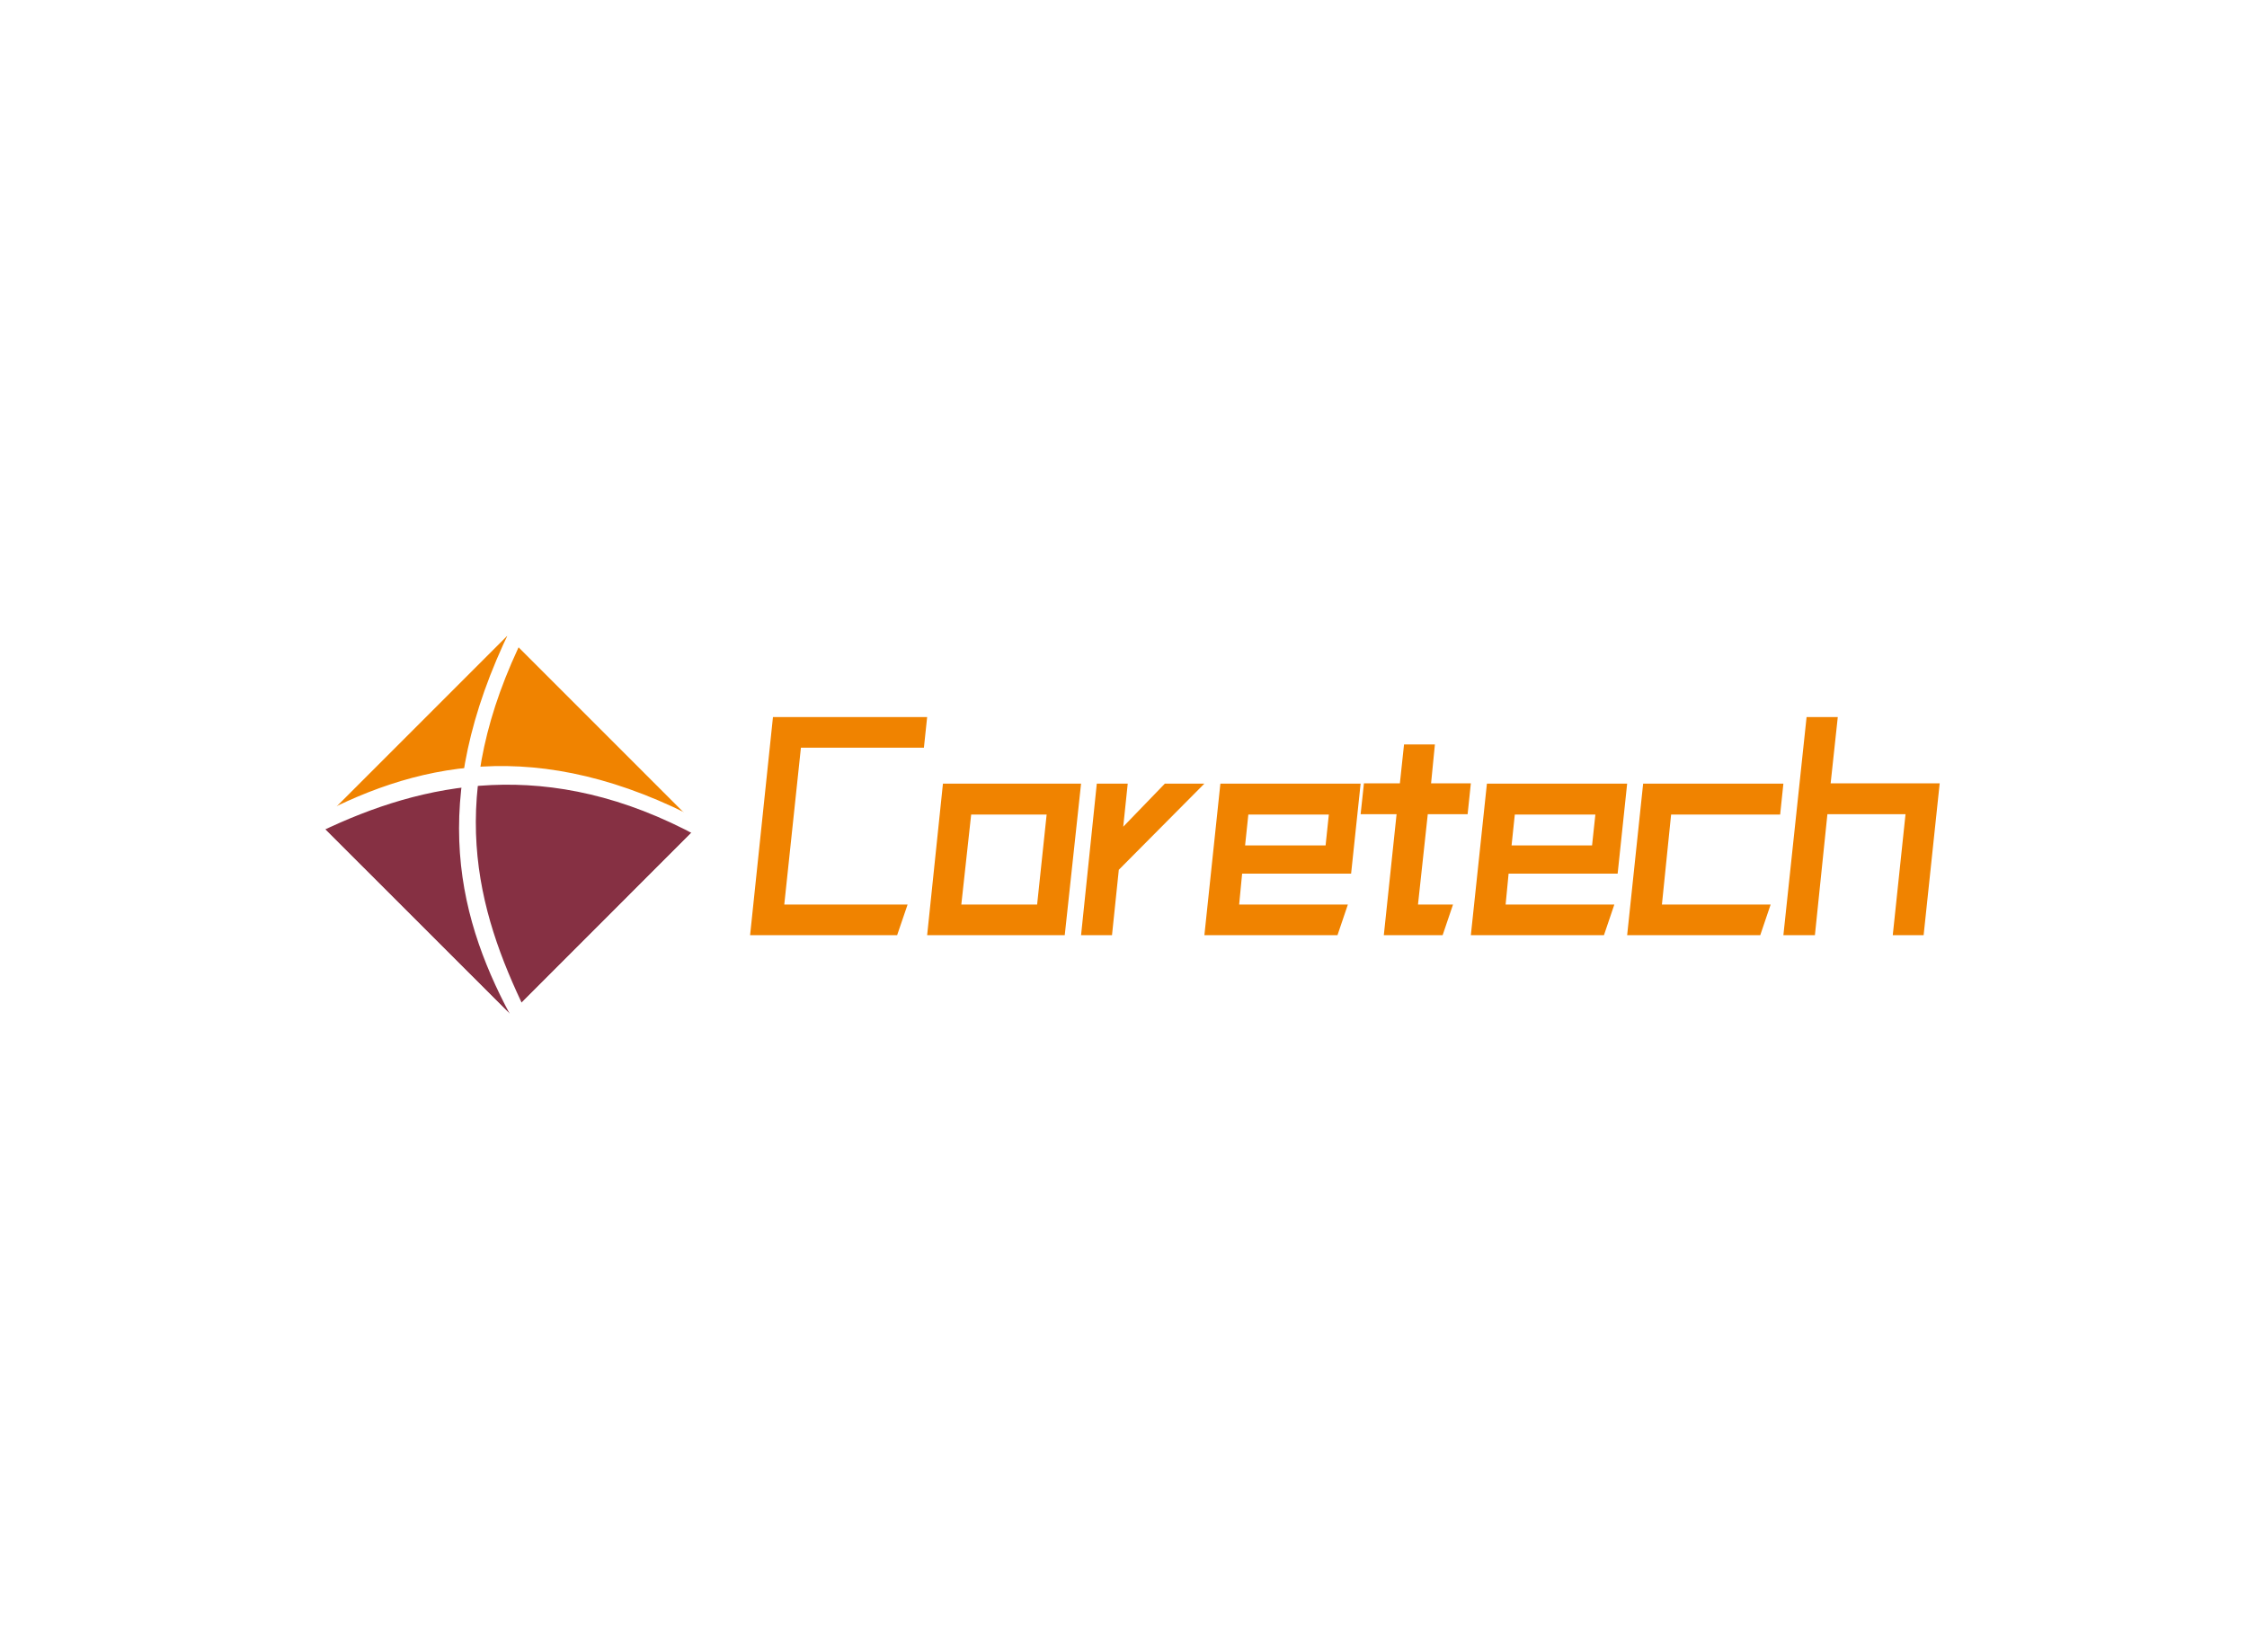 <svg data-v-0dd9719b="" version="1.0" xmlns="http://www.w3.org/2000/svg" xmlns:xlink="http://www.w3.org/1999/xlink" width="100%" height="100%" viewBox="0 0 340 250" preserveAspectRatio="xMidYMid meet" color-interpolation-filters="sRGB" style="margin: auto;"> <rect data-v-0dd9719b="" x="0" y="0" width="100%" height="100%" fill="#fff" fill-opacity="1" class="background"></rect> <rect data-v-0dd9719b="" x="0" y="0" width="100%" height="100%" fill="url(#watermark)" fill-opacity="1" class="watermarklayer"></rect> <g data-v-0dd9719b="" fill="#f08300" class="icon-text-wrapper icon-svg-group iconsvg" transform="translate(46.5,95)"><g class="iconsvg-imagesvg" transform="translate(0,0)"><g><rect fill="#f08300" fill-opacity="0" stroke-width="2" x="0" y="0" width="60" height="60" class="image-rect"></rect> <svg x="0" y="0" width="60" height="60" filtersec="colorsb2113217329" class="image-svg-svg primary" style="overflow: visible;"><svg xmlns="http://www.w3.org/2000/svg" viewBox="0 0 74.31 74.31"><g><g><g fill-rule="evenodd"><path d="M2.31 36.65L37.45 1.51l35.67 35.67c-32.28-12.62-35.45-13.47-70.81-.53z" fill="#f08300"></path><path d="M2.31 36.65c27.77-13.19 43.63-12.45 70.81.53L38 72.32 2.31 36.65z" fill="#863043"></path><path d="M2.31 36.65c27.77-13.19 43.63-12.45 70.81.53L38 72.32 2.31 36.65z" fill="#863043"></path><path d="M40.9.95c-15.3 30.57-9.18 51.86 0 70.83L39 74.31C28.34 55.12 22.2 32.72 38.19 0l2.71.95z" fill="#fff"></path><path d="M73.36 39.15C45.11 23.79 21.62 29 2.52 38.17L0 36.24c19.71-10.85 43-16.53 74.31.2l-1 2.71z" fill="#fff"></path></g></g></g></svg></svg> <!----></g></g> <g transform="translate(67,13.5)"><g data-gra="path-name" fill-rule="" class="tp-name iconsvg-namesvg"><g transform="scale(1)"><g><path d="M3.46-33L0 0 22.25 0 23.83-4.63 5.17-4.63 7.69-28.37 26.3-28.37 26.79-33 3.46-33ZM26.79 0L29.18-22.93 50.08-22.93 47.61 0 26.79 0ZM33.45-18.25L31.96-4.63 43.43-4.63 44.87-18.25 33.45-18.25ZM62.76-22.93L68.74-22.93 55.79-9.89 54.76 0 50.08 0 52.46-22.93 57.14-22.93 56.46-16.41 62.76-22.93ZM71.16-22.93L68.74 0 88.88 0 90.45-4.63 74-4.63 74.45-9.31 90.94-9.31 92.38-22.93 71.16-22.93ZM87.08-13.58L74.9-13.58 75.39-18.25 87.57-18.25 87.08-13.58ZM97.82-18.3L95.89 0 104.79 0 106.36-4.63 101.06-4.63 102.54-18.3 108.57-18.3 109.06-22.97 103.04-22.97 103.62-28.86 98.95-28.86 98.32-22.97 92.88-22.97 92.38-18.3 97.82-18.3ZM111.49-22.93L109.06 0 129.2 0 130.77-4.63 114.32-4.63 114.77-9.31 131.27-9.31 132.71-22.93 111.49-22.93ZM127.4-13.58L115.22-13.58 115.71-18.25 127.9-18.25 127.4-13.58ZM135.13-22.93L132.71 0 152.85 0 154.42-4.63 137.97-4.63 139.36-18.25 155.86-18.25 156.35-22.93 135.13-22.93ZM159.86-33L156.35 0 161.12 0 163.01-18.3 174.83-18.3 172.9 0 177.57 0 180-22.97 163.5-22.97 164.58-33 159.86-33Z" transform="translate(0, 33)"></path></g> <!----> <!----> <!----> <!----> <!----> <!----> <!----></g></g> <!----></g></g><defs v-gra="od"></defs></svg>